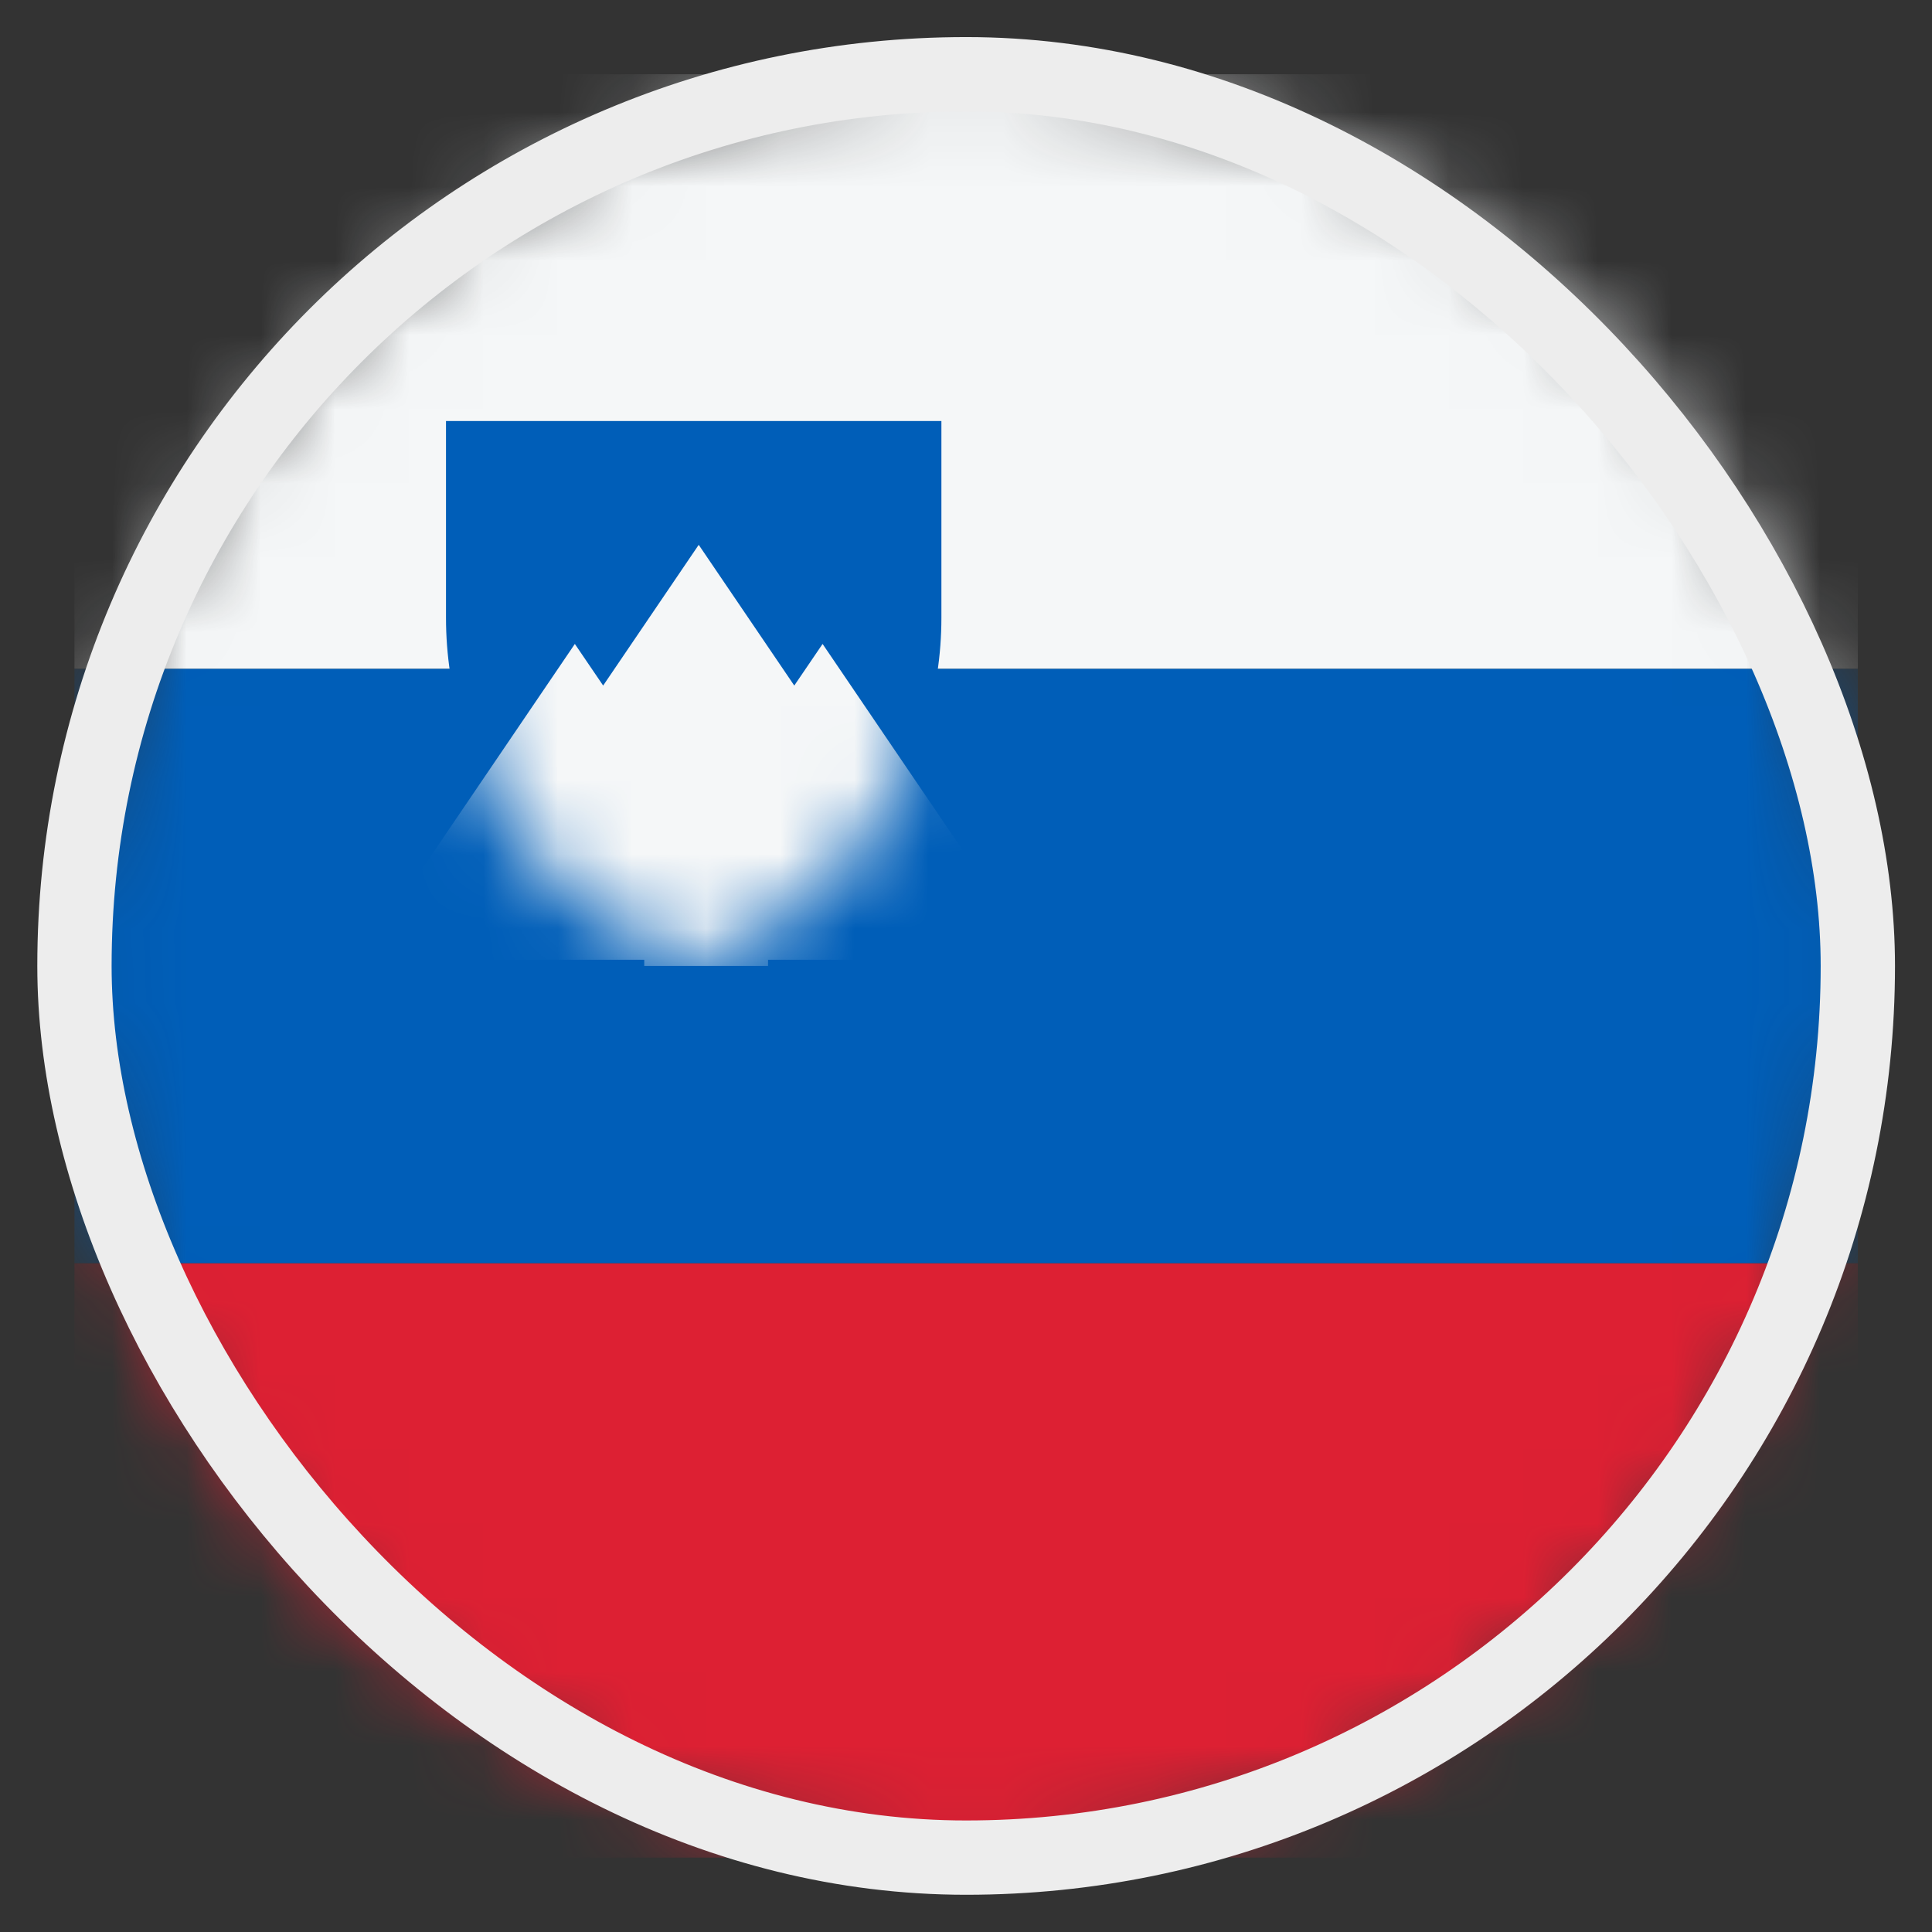 <svg width="26" height="26" viewBox="0 0 26 26" fill="none" xmlns="http://www.w3.org/2000/svg">
<rect x="0" y="0" width="26" height="26" fill="#333333" stroke="none"/>
<mask id="mask0_4812_146383" style="mask-type:alpha" maskUnits="userSpaceOnUse" x="1" y="0" width="25" height="25">
<circle cx="13.002" cy="12.999" r="12" fill="#D9D9D9"/>
</mask>
<g mask="url(#mask0_4812_146383)">
<rect x="1.002" y="24.999" width="8" height="24" transform="rotate(-90 1.002 24.999)" fill="#DD2033"/>
<rect x="1.002" y="16.999" width="8" height="24" transform="rotate(-90 1.002 16.999)" fill="#005EB8"/>
<rect x="1.002" y="8.999" width="8" height="24" transform="rotate(-90 1.002 8.999)" fill="#F5F7F8"/>
<path d="M6.002 5.666H12.669V8.313C12.669 10.338 11.436 12.159 9.556 12.911L9.335 12.999L9.115 12.911C7.235 12.159 6.002 10.338 6.002 8.313V5.666Z" fill="#005EB8"/>
<mask id="mask1_4812_146383" style="mask-type:alpha" maskUnits="userSpaceOnUse" x="6" y="5" width="7" height="8">
<path d="M6.002 5.666H12.669V8.313C12.669 10.338 11.436 12.159 9.556 12.911L9.335 12.999L9.115 12.911C7.235 12.159 6.002 10.338 6.002 8.313V5.666Z" fill="#2F80ED"/>
</mask>
<g mask="url(#mask1_4812_146383)">
<path d="M10.689 9.226L9.403 7.332L8.117 9.226L7.736 8.666L4.85 12.916H8.67V12.999H10.336V12.916H13.957L11.07 8.666L10.689 9.226Z" fill="#F5F7F8"/>
</g>
</g>
<rect x="1.002" y="0.999" width="24" height="24" rx="12" stroke="#EDEDED"/>
</svg>
